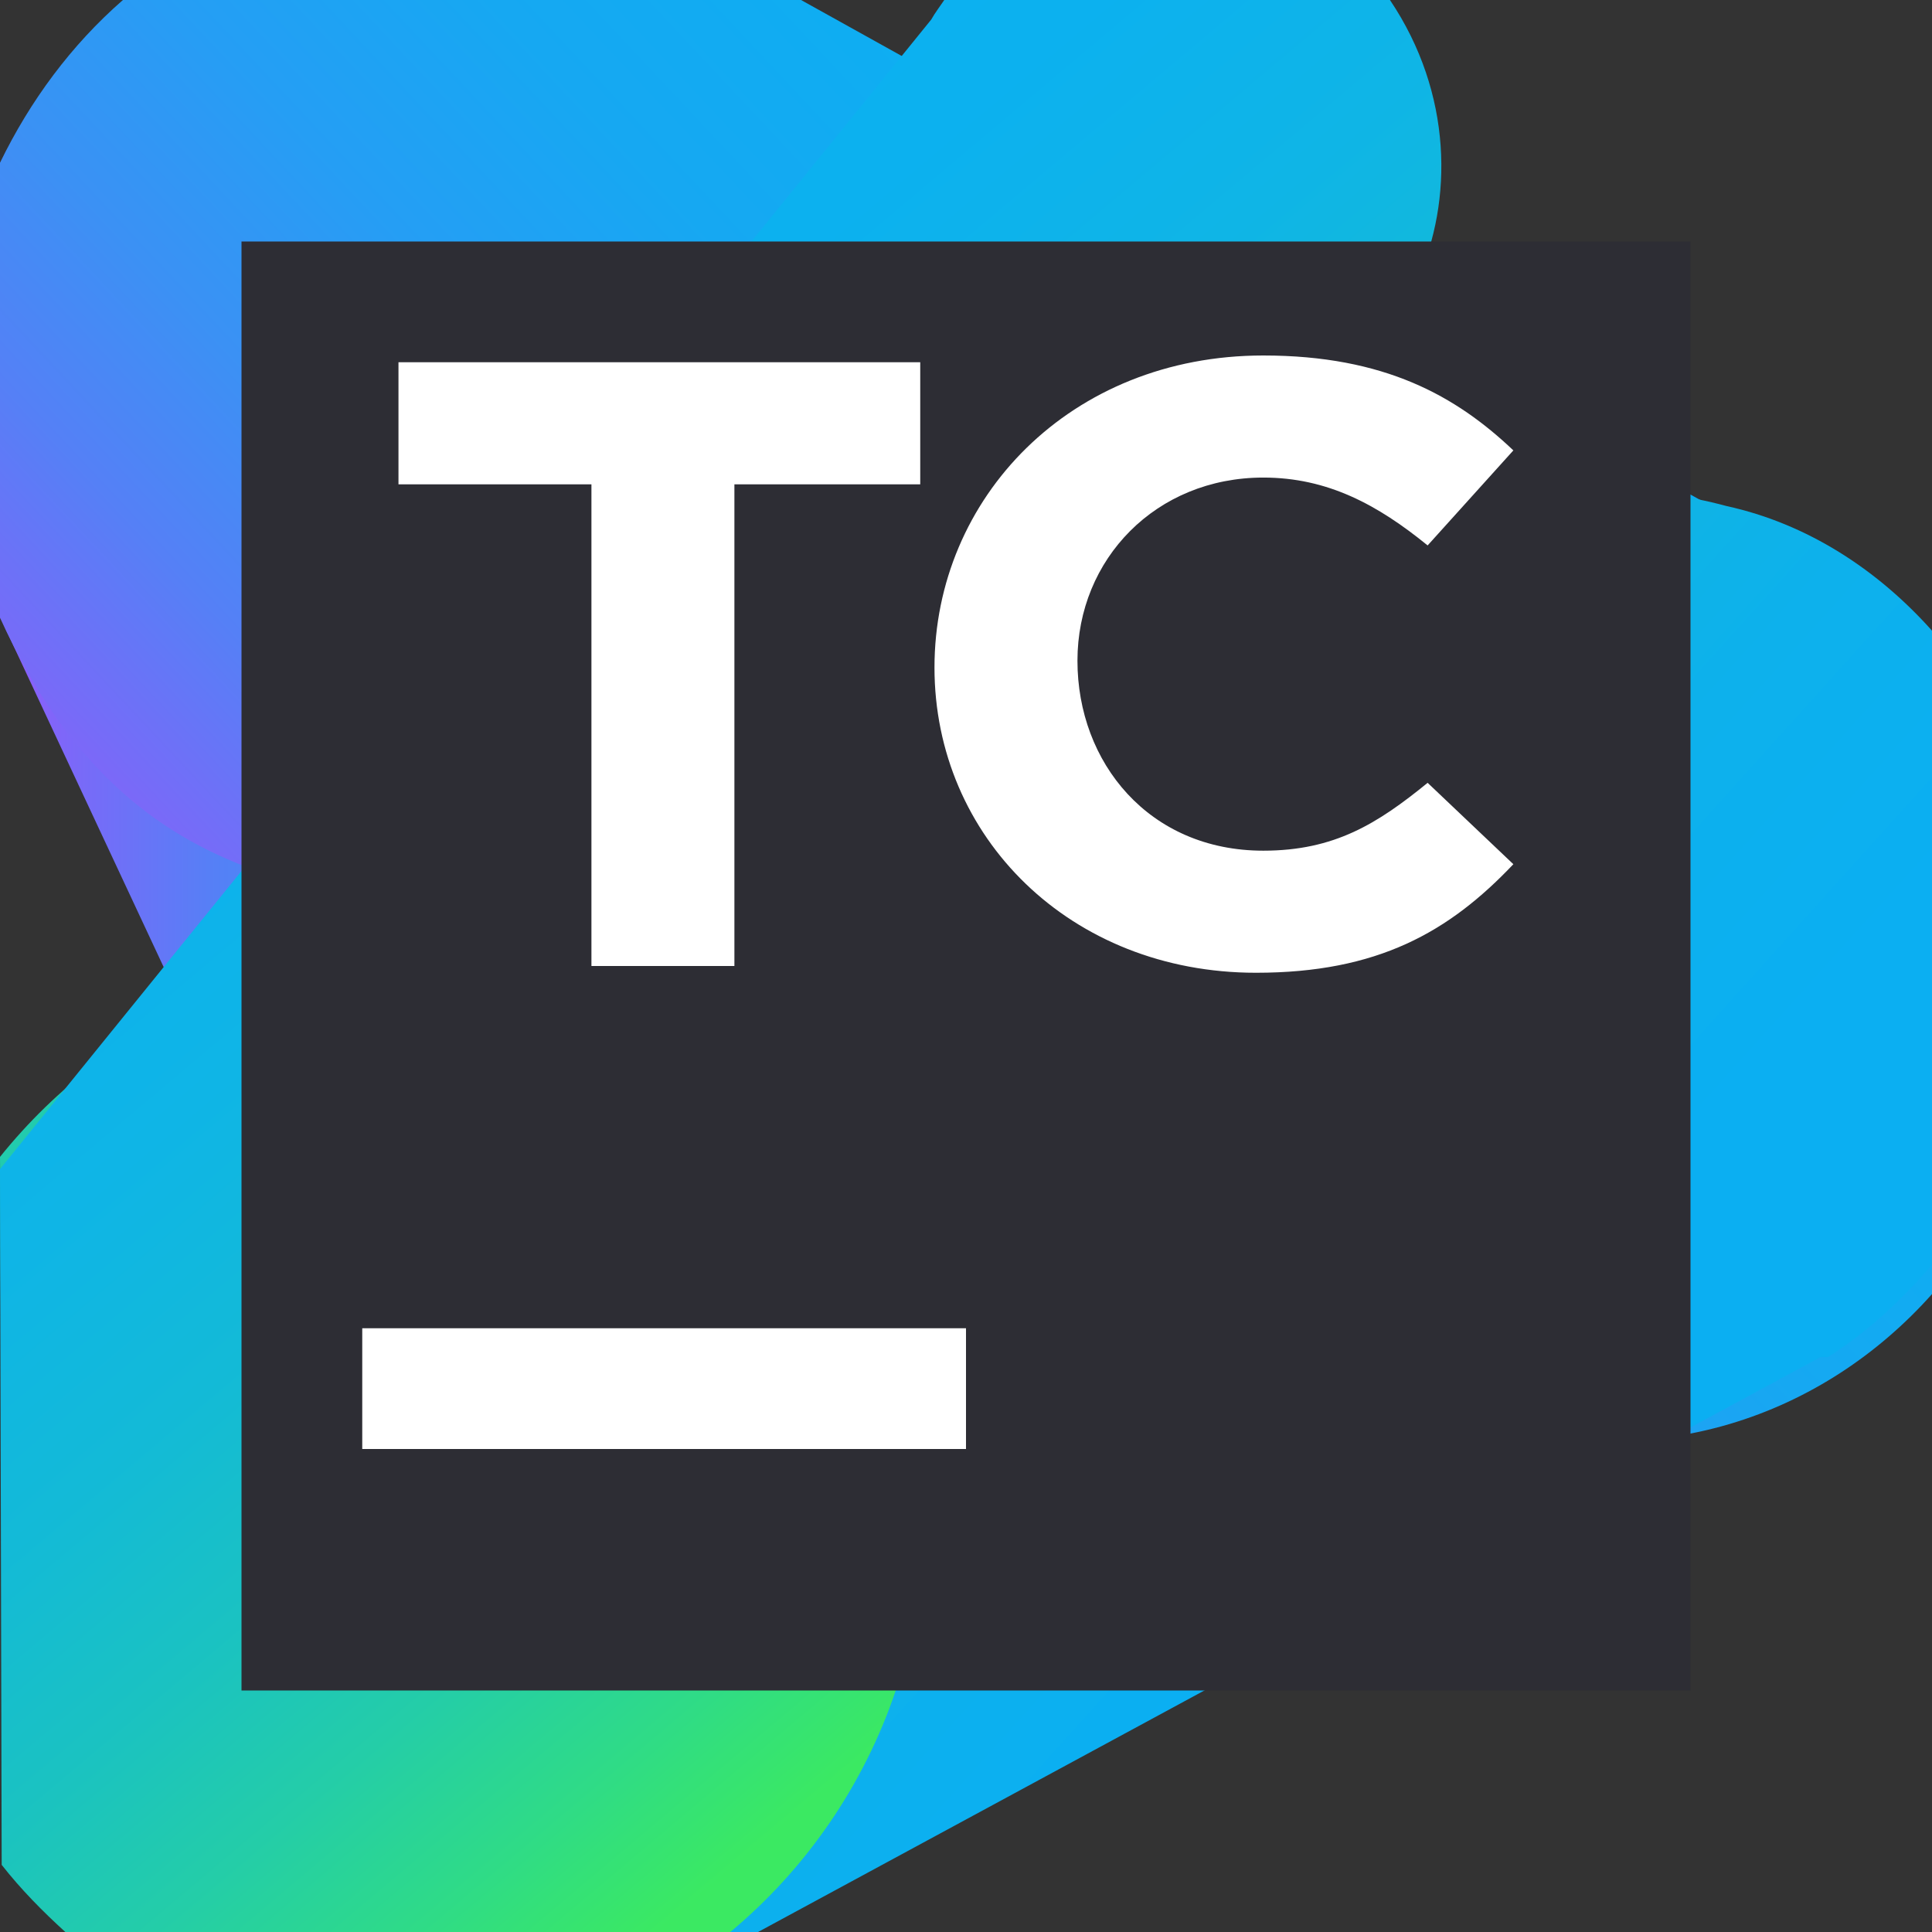 <svg ti:v='1' width='16' height='16' viewBox='0,0,16,16' xmlns='http://www.w3.org/2000/svg' xmlns:ti='urn:schemas-jetbrains-com:tisvg'><rect x="0" y="0" width="16" height="16" fill="#333333" stroke="none"/><g><path fill-rule='evenodd' d='M0,0L16,0L16,16L0,16Z' fill='#FFFFFF' opacity='0'/><linearGradient id='F1' x1='0.004' y1='0.5' x2='1.002' y2='0.5'><stop offset='0' stop-color='#905CFB'/><stop offset='0.068' stop-color='#776BF8'/><stop offset='0.173' stop-color='#5580F6'/><stop offset='0.287' stop-color='#3B91F4'/><stop offset='0.41' stop-color='#259EF4'/><stop offset='0.547' stop-color='#16A8F2'/><stop offset='0.711' stop-color='#0EAEF2'/><stop offset='0.968' stop-color='#0BAFF2'/><stop offset='1' stop-color='#0BAFF2'/></linearGradient><path fill-rule='evenodd' d='M1.049,0C0.609,0.376,0.253,0.836,0,1.357L0,5.097C0.02,5.14,0.033,5.183,0.055,5.227L3.924,13.504C4.047,13.748,4.169,13.991,4.354,14.296L4.354,14.296C4.661,14.721,5.091,15.026,5.582,15.147L5.582,15.147C8.223,15.938,10.189,13.748,9.575,11.496L7.977,2.609C7.855,2.001,7.67,1.393,7.24,0.784L7.24,0.784C7.043,0.479,6.803,0.227,6.545,0L1.049,0Z' fill='url(#F1)'/><linearGradient id='F2' x1='0.145' y1='0.737' x2='0.915' y2='0.185'><stop offset='0' stop-color='#905CFB'/><stop offset='0.068' stop-color='#776BF8'/><stop offset='0.173' stop-color='#5580F6'/><stop offset='0.287' stop-color='#3B91F4'/><stop offset='0.41' stop-color='#259EF4'/><stop offset='0.547' stop-color='#16A8F2'/><stop offset='0.711' stop-color='#0EAEF2'/><stop offset='0.968' stop-color='#0BAFF2'/><stop offset='1' stop-color='#0BAFF2'/></linearGradient><path fill-rule='evenodd' d='M1.018,0C0.59,0.373,0.249,0.835,0,1.348L0,5.116C0.145,5.432,0.315,5.744,0.542,6.049L0.542,6.049C0.96,6.594,1.439,6.959,2.097,7.201L11.486,11.446C11.666,11.567,11.905,11.688,12.144,11.75L12.144,11.75C13.708,12.241,15.108,11.718,16,10.717L16,5.43C15.693,5.072,15.327,4.768,14.896,4.594L6.634,0L1.018,0Z' fill='url(#F2)'/><linearGradient id='F3' x1='-0.179' y1='0.07' x2='0.756' y2='0.696'><stop offset='0' stop-color='#3BE962'/><stop offset='0.117' stop-color='#31DD80'/><stop offset='0.303' stop-color='#24CDA8'/><stop offset='0.484' stop-color='#19C0C8'/><stop offset='0.659' stop-color='#11B6DE'/><stop offset='0.824' stop-color='#0DB1EC'/><stop offset='0.968' stop-color='#0BAFF2'/><stop offset='1' stop-color='#0BAFF2'/></linearGradient><path fill-rule='evenodd' d='M11.841,4.374L1.949,8.14C1.949,8.14,1.889,8.201,1.769,8.261L1.769,8.261C1.061,8.545,0.461,9.007,0,9.581L0.03,15.429L0.03,15.429C0.195,15.638,0.38,15.825,0.573,16L6.278,16L15.078,11.238L15.139,11.238C15.467,11.031,15.748,10.765,16,10.474L16,5.223C15.545,4.713,14.962,4.336,14.299,4.191L14.299,4.191C13.969,4.102,13.647,4.062,13.336,4.062L13.336,4.062C12.8,4.062,12.296,4.182,11.841,4.374Z' fill='url(#F3)'/><linearGradient id='F4' x1='0.706' y1='0.837' x2='0.204' y2='0.035'><stop offset='0' stop-color='#3BE962'/><stop offset='0.094' stop-color='#2FDB87'/><stop offset='0.196' stop-color='#24CDA8'/><stop offset='0.306' stop-color='#1AC2C2'/><stop offset='0.426' stop-color='#13BAD7'/><stop offset='0.56' stop-color='#0FB5E6'/><stop offset='0.719' stop-color='#0CB1EF'/><stop offset='0.968' stop-color='#0BAFF2'/><stop offset='1' stop-color='#0BAFF2'/></linearGradient><path fill-rule='evenodd' d='M7.82,0C7.784,0.054,7.744,0.105,7.712,0.162L0,9.682L0.014,15.444L0.014,15.444C0.174,15.648,0.353,15.829,0.541,16L6.048,16C6.677,15.476,7.153,14.783,7.416,14.006L11.738,2.32C12.033,1.665,12.032,0.775,11.511,0L7.82,0Z' fill='url(#F4)'/><path fill-rule='evenodd' d='M2,2L14,2L14,14L2,14L2,2Z' fill='#2D2D34'/><path fill-rule='evenodd' d='M7.739,5.528L7.739,5.528C7.739,4.124,8.864,2.944,10.462,2.944C11.468,2.944,12.06,3.281,12.533,3.73L11.823,4.517C11.409,4.18,10.994,3.955,10.462,3.955C9.574,3.955,8.923,4.629,8.923,5.472C8.923,6.315,9.515,7.045,10.462,7.045C11.053,7.045,11.409,6.82,11.823,6.483L12.533,7.157C12,7.719,11.409,8.056,10.402,8.056C8.864,8.056,7.739,6.932,7.739,5.528ZM4.898,4.011L3.3,4.011L3.3,3L7.621,3L7.621,4.011L6.082,4.011L6.082,8L4.898,8L4.898,4.011Z' fill='#FFFFFF'/><path fill-rule='evenodd' d='M8,11L3,11L3,12L8,12L8,11Z' fill='#FFFFFF'/></g></svg>
